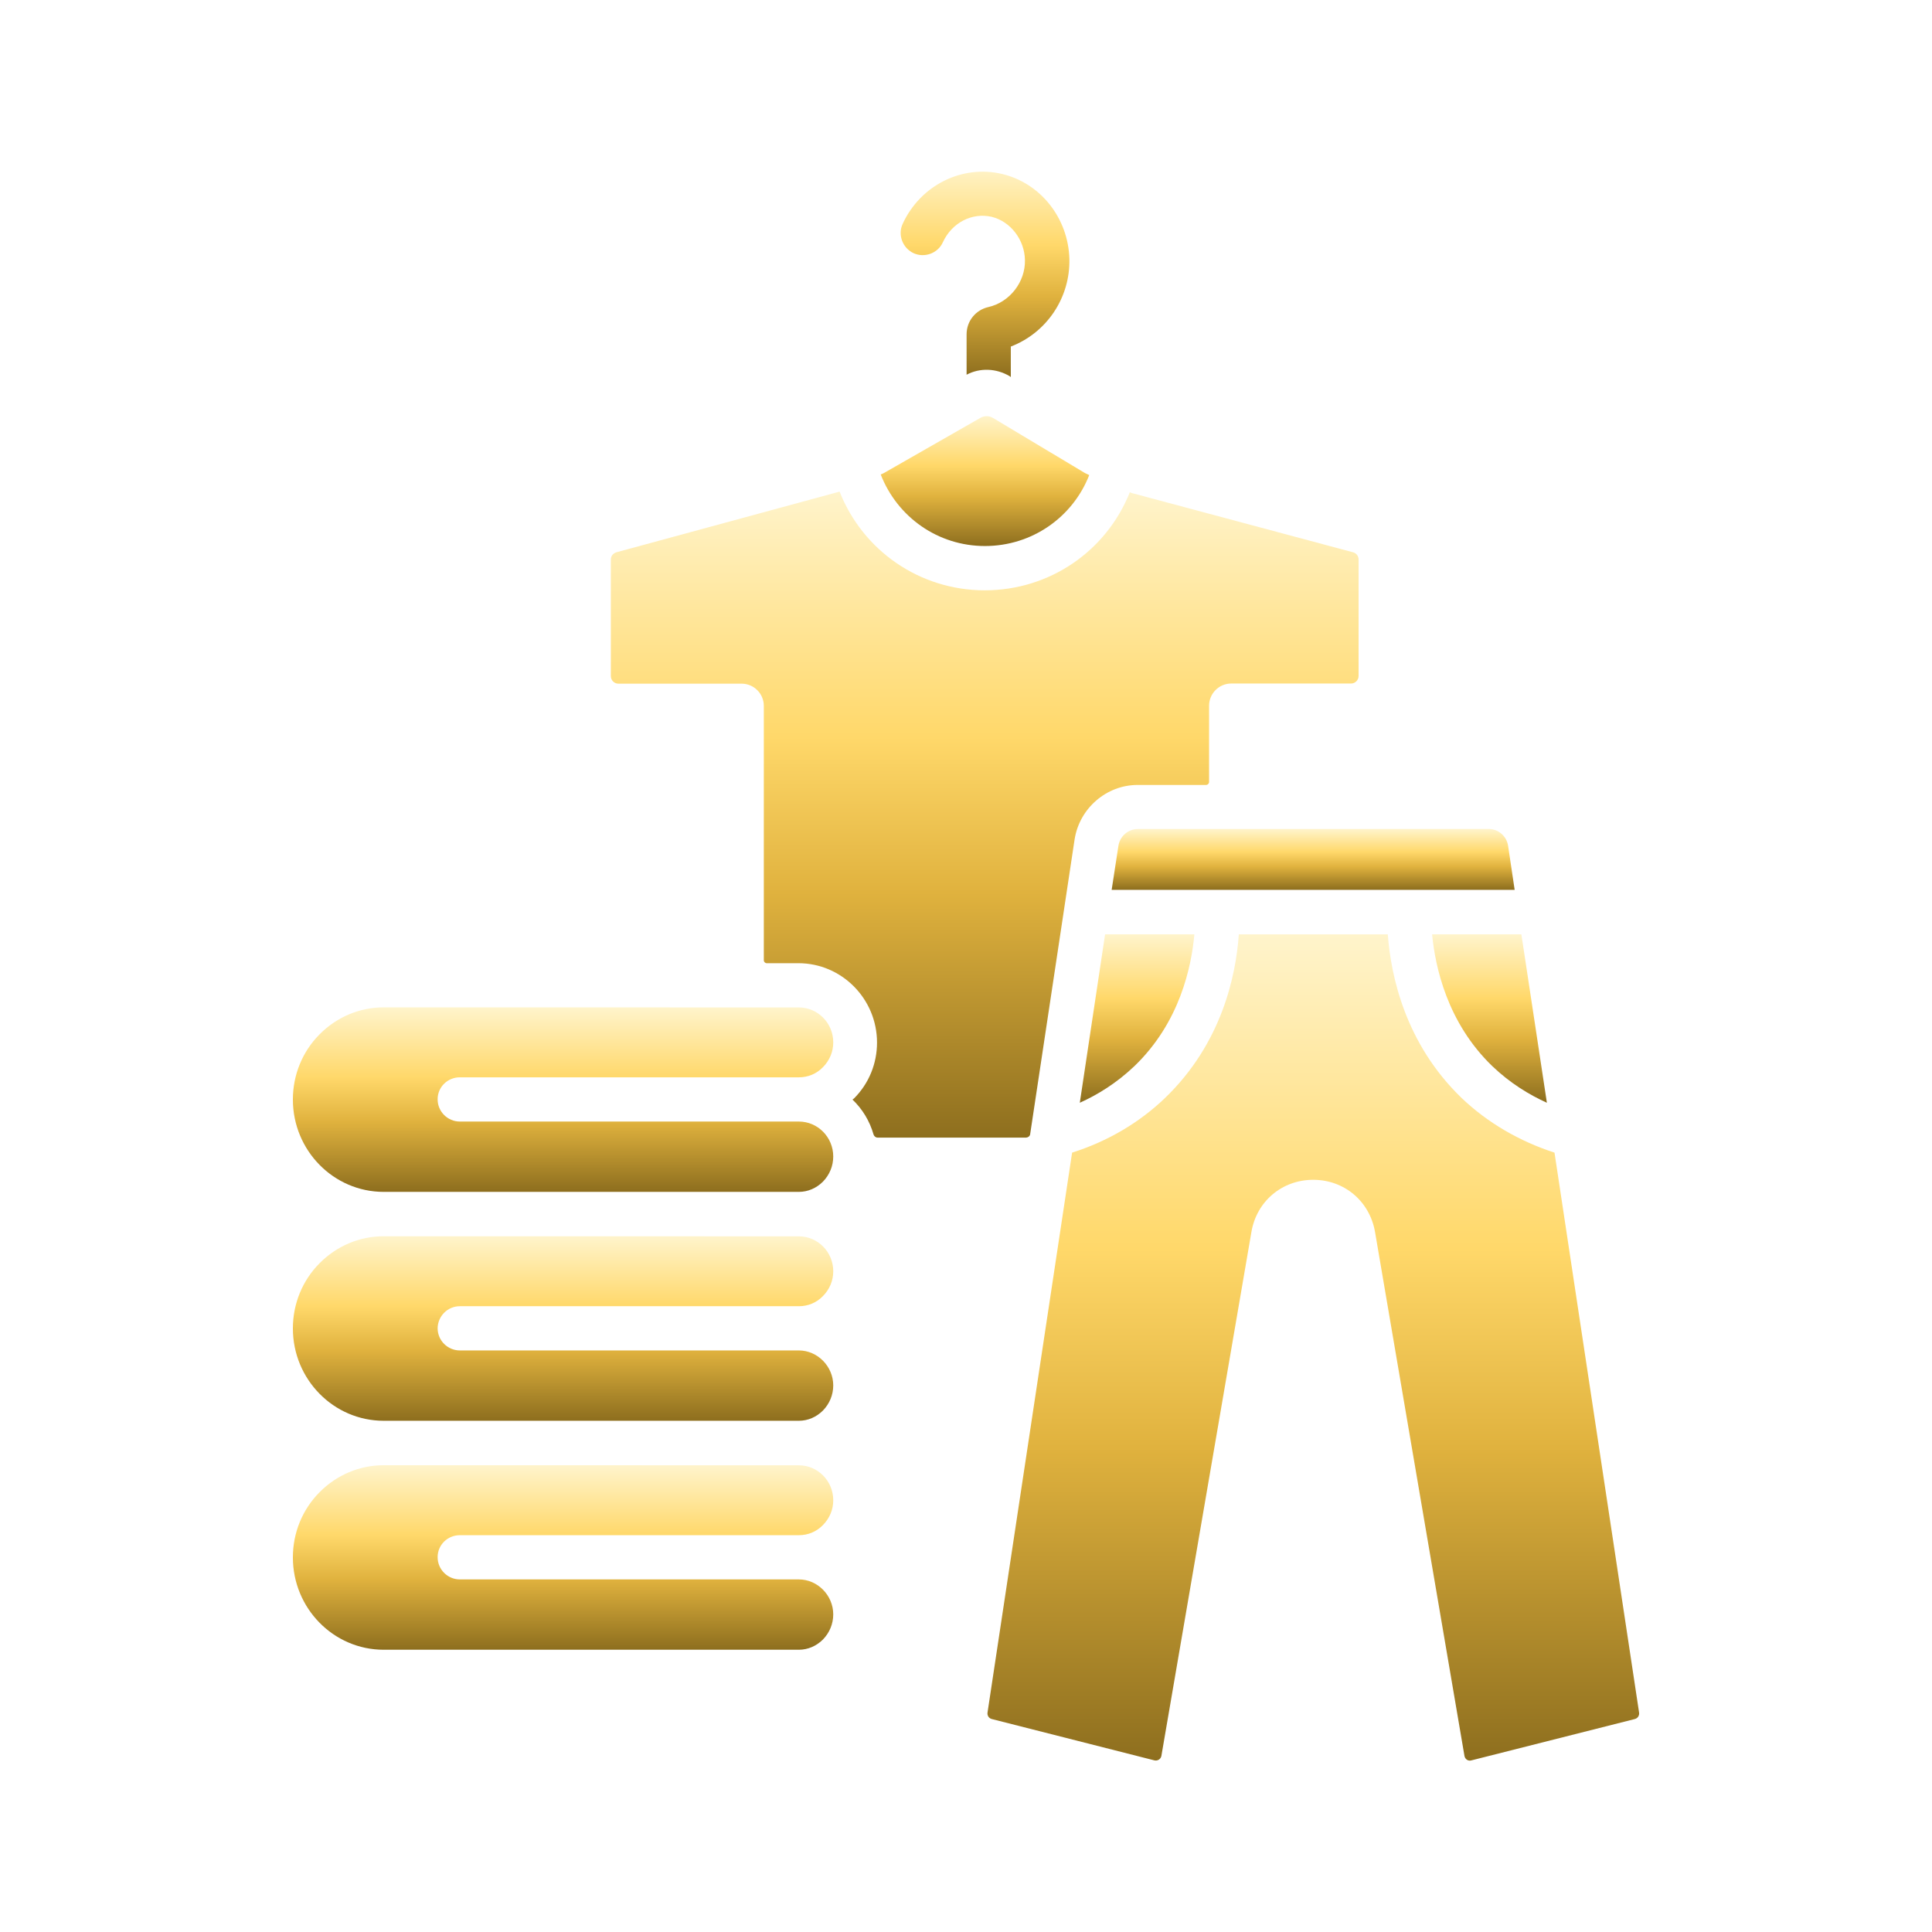 <?xml version='1.0' encoding='utf-8'?>
<svg xmlns="http://www.w3.org/2000/svg" width="1200pt" height="1200pt" version="1.1" viewBox="0 0 1200 1200">
 <defs><linearGradient id="goldGradient" x1="0%" y1="0%" x2="0%" y2="100%"><stop offset="0%" stop-color="#fff4cc" /><stop offset="38%" stop-color="#ffd86a" /><stop offset="62%" stop-color="#e0b23e" /><stop offset="100%" stop-color="#8d6e1e" /></linearGradient><filter id="goldGlow" x="-40%" y="-40%" width="180%" height="180%"><feGaussianBlur in="SourceAlpha" stdDeviation="1.8" result="blur" /><feMerge><feMergeNode in="blur" /><feMergeNode in="SourceGraphic" /></feMerge></filter></defs><g data-gold-wrap="1" filter="url(#goldGlow)"><path d="m567.37 157.22c6.844 3.141 15.141 0.141 18.234-6.703 5.531-12.141 18.141-18.703 30.375-15.844 11.625 2.859 20.391 14.156 20.625 26.766 0.375 13.547-9.375 26.297-22.781 29.297-7.781 1.781-13.453 8.625-13.453 16.922v25.078c8.391-4.453 18.469-3.938 26.625 0.844l0.844 0.609v-18.938c22.219-8.531 36.938-30.234 36.375-54.469-0.703-25.219-17.766-46.922-41.625-52.688-24.844-6-50.859 6.844-61.922 30.938-3.141 6.75-0.141 14.906 6.703 18.188z" fill="url(#goldGradient)" />
 <path d="m285.61 811.31h210.61c5.625 0 10.922-2.156 14.859-6.234 4.219-4.219 6.469-9.703 6.469-15.469 0-12-9.609-21.703-21.375-21.703l-168.24-0.047h-89.625c-15 0-29.156 6-39.844 16.781s-16.547 25.219-16.547 40.453c0 31.688 25.312 57.375 56.391 57.375h257.86c5.625 0 10.922-2.297 15-6.375 4.078-4.219 6.375-9.703 6.375-15.609 0-11.766-9.703-21.703-21.375-21.703h-210.56c-7.547 0-13.781-6.141-13.781-13.781 0.094-7.547 6.234-13.688 13.781-13.688z" fill="url(#goldGradient)" />
 <path d="m670.69 684.94c10.922-4.922 22.781-12.141 33.938-22.781 28.078-27 35.391-61.453 37.219-81.844h-55.453z" fill="url(#goldGradient)" />
 <path d="m611.76 339.14c29.156 0 54.469-17.766 64.781-44.062-1.078-0.609-2.156-0.938-3.141-1.547l-56.625-33.938c-2.391-1.453-5.297-1.453-7.688-0.141l-60 34.312c-0.609 0.375-1.312 0.609-2.062 0.938 10.359 26.531 35.578 44.438 64.734 44.438z" fill="url(#goldGradient)" />
 <path d="m926.86 662.16c11.156 10.688 23.062 17.859 33.938 22.781l-15.844-104.62h-55.453c1.969 20.391 9.422 54.844 37.359 81.844z" fill="url(#goldGradient)" />
 <path d="m694.69 525.24-4.219 27.469h250.31l-4.078-27.375c-0.938-6-6-10.453-12.141-10.453l-217.87 0.047c-6 0-11.062 4.453-12 10.312z" fill="url(#goldGradient)" />
 <path d="m285.61 953.53h210.61c5.625 0 10.922-2.156 14.859-6.234 4.219-4.219 6.469-9.703 6.469-15.469 0-12-9.609-21.703-21.375-21.703l-168.24-0.047h-89.625c-15 0-29.156 6-39.844 16.781s-16.547 25.219-16.547 40.453c0 31.688 25.312 57.375 56.391 57.375h257.86c5.625 0 10.922-2.297 15-6.375 4.078-4.219 6.375-9.703 6.375-15.609 0-11.766-9.703-21.703-21.375-21.703h-210.56c-7.547 0-13.781-6.141-13.781-13.781-0.047-7.688 6.234-13.688 13.781-13.688z" fill="url(#goldGradient)" />
 <path d="m285.61 669.14h210.61c5.625 0 10.922-2.156 14.859-6.234 4.219-4.219 6.469-9.703 6.469-15.469 0-12-9.609-21.703-21.375-21.703l-168.24-0.047h-89.625c-15 0-29.156 6-39.844 16.781s-16.547 25.219-16.547 40.453c0 31.688 25.312 57.375 56.391 57.375h257.86c5.625 0 10.922-2.297 15-6.375 4.078-4.219 6.375-9.703 6.375-15.609 0-12-9.609-21.703-21.375-21.703h-210.56c-7.547 0-13.781-6.141-13.781-13.781-0.047-7.688 6.234-13.688 13.781-13.688z" fill="url(#goldGradient)" />
 <path d="m965.53 715.92c-21.844-7.078-41.625-18.609-57.703-33.938-35.156-33.938-43.922-76.078-45.844-101.62h-92.531c-1.781 25.547-10.547 67.688-45.844 101.62-16.078 15.469-35.859 27-57.703 33.938l-52.547 347.86c-0.234 1.781 0.844 3.469 2.625 3.938l101.06 25.688c2.062 0.469 3.938-0.844 4.312-2.766l55.922-325.45c3.234-19.078 19.078-32.391 38.391-32.391s35.062 13.312 38.391 32.391l55.547 325.45c0.375 2.062 2.297 3.375 4.312 2.766l101.53-25.688c1.781-0.469 2.859-2.156 2.625-3.938z" fill="url(#goldGradient)" />
 <path d="m639.84 704.53 27.609-183.14c3-19.312 19.781-33.844 39.141-33.844h42.469c1.078 0 1.922-0.844 1.922-1.922v-47.297c0-7.547 6.141-13.781 13.781-13.781h74.391c2.531 0 4.688-2.062 4.688-4.688v-72.375c0-2.156-1.453-3.938-3.469-4.453l-137.06-36.703c-0.609-0.141-1.078-0.375-1.547-0.609-14.531 36.469-49.688 60.938-90.141 60.938s-75.703-24.703-90.141-61.312c-0.141 0-0.375 0.141-0.469 0.141l-138.14 37.547c-2.062 0.609-3.469 2.391-3.469 4.453v72.469c0 2.531 2.062 4.688 4.688 4.688h76.547c7.547 0 13.781 6.141 13.781 13.781v158.06c0 0.938 0.844 1.781 1.781 1.781h19.688c26.859 0 48.844 22.078 48.844 49.312 0 13.078-5.062 25.453-14.297 34.688-0.234 0.234-0.609 0.469-0.938 0.703 6.141 5.859 10.688 13.312 13.078 21.703 0.375 1.078 1.312 1.922 2.531 1.922h92.297c1.359-0.141 2.297-0.984 2.438-2.062z" fill="url(#goldGradient)" />
</g></svg>